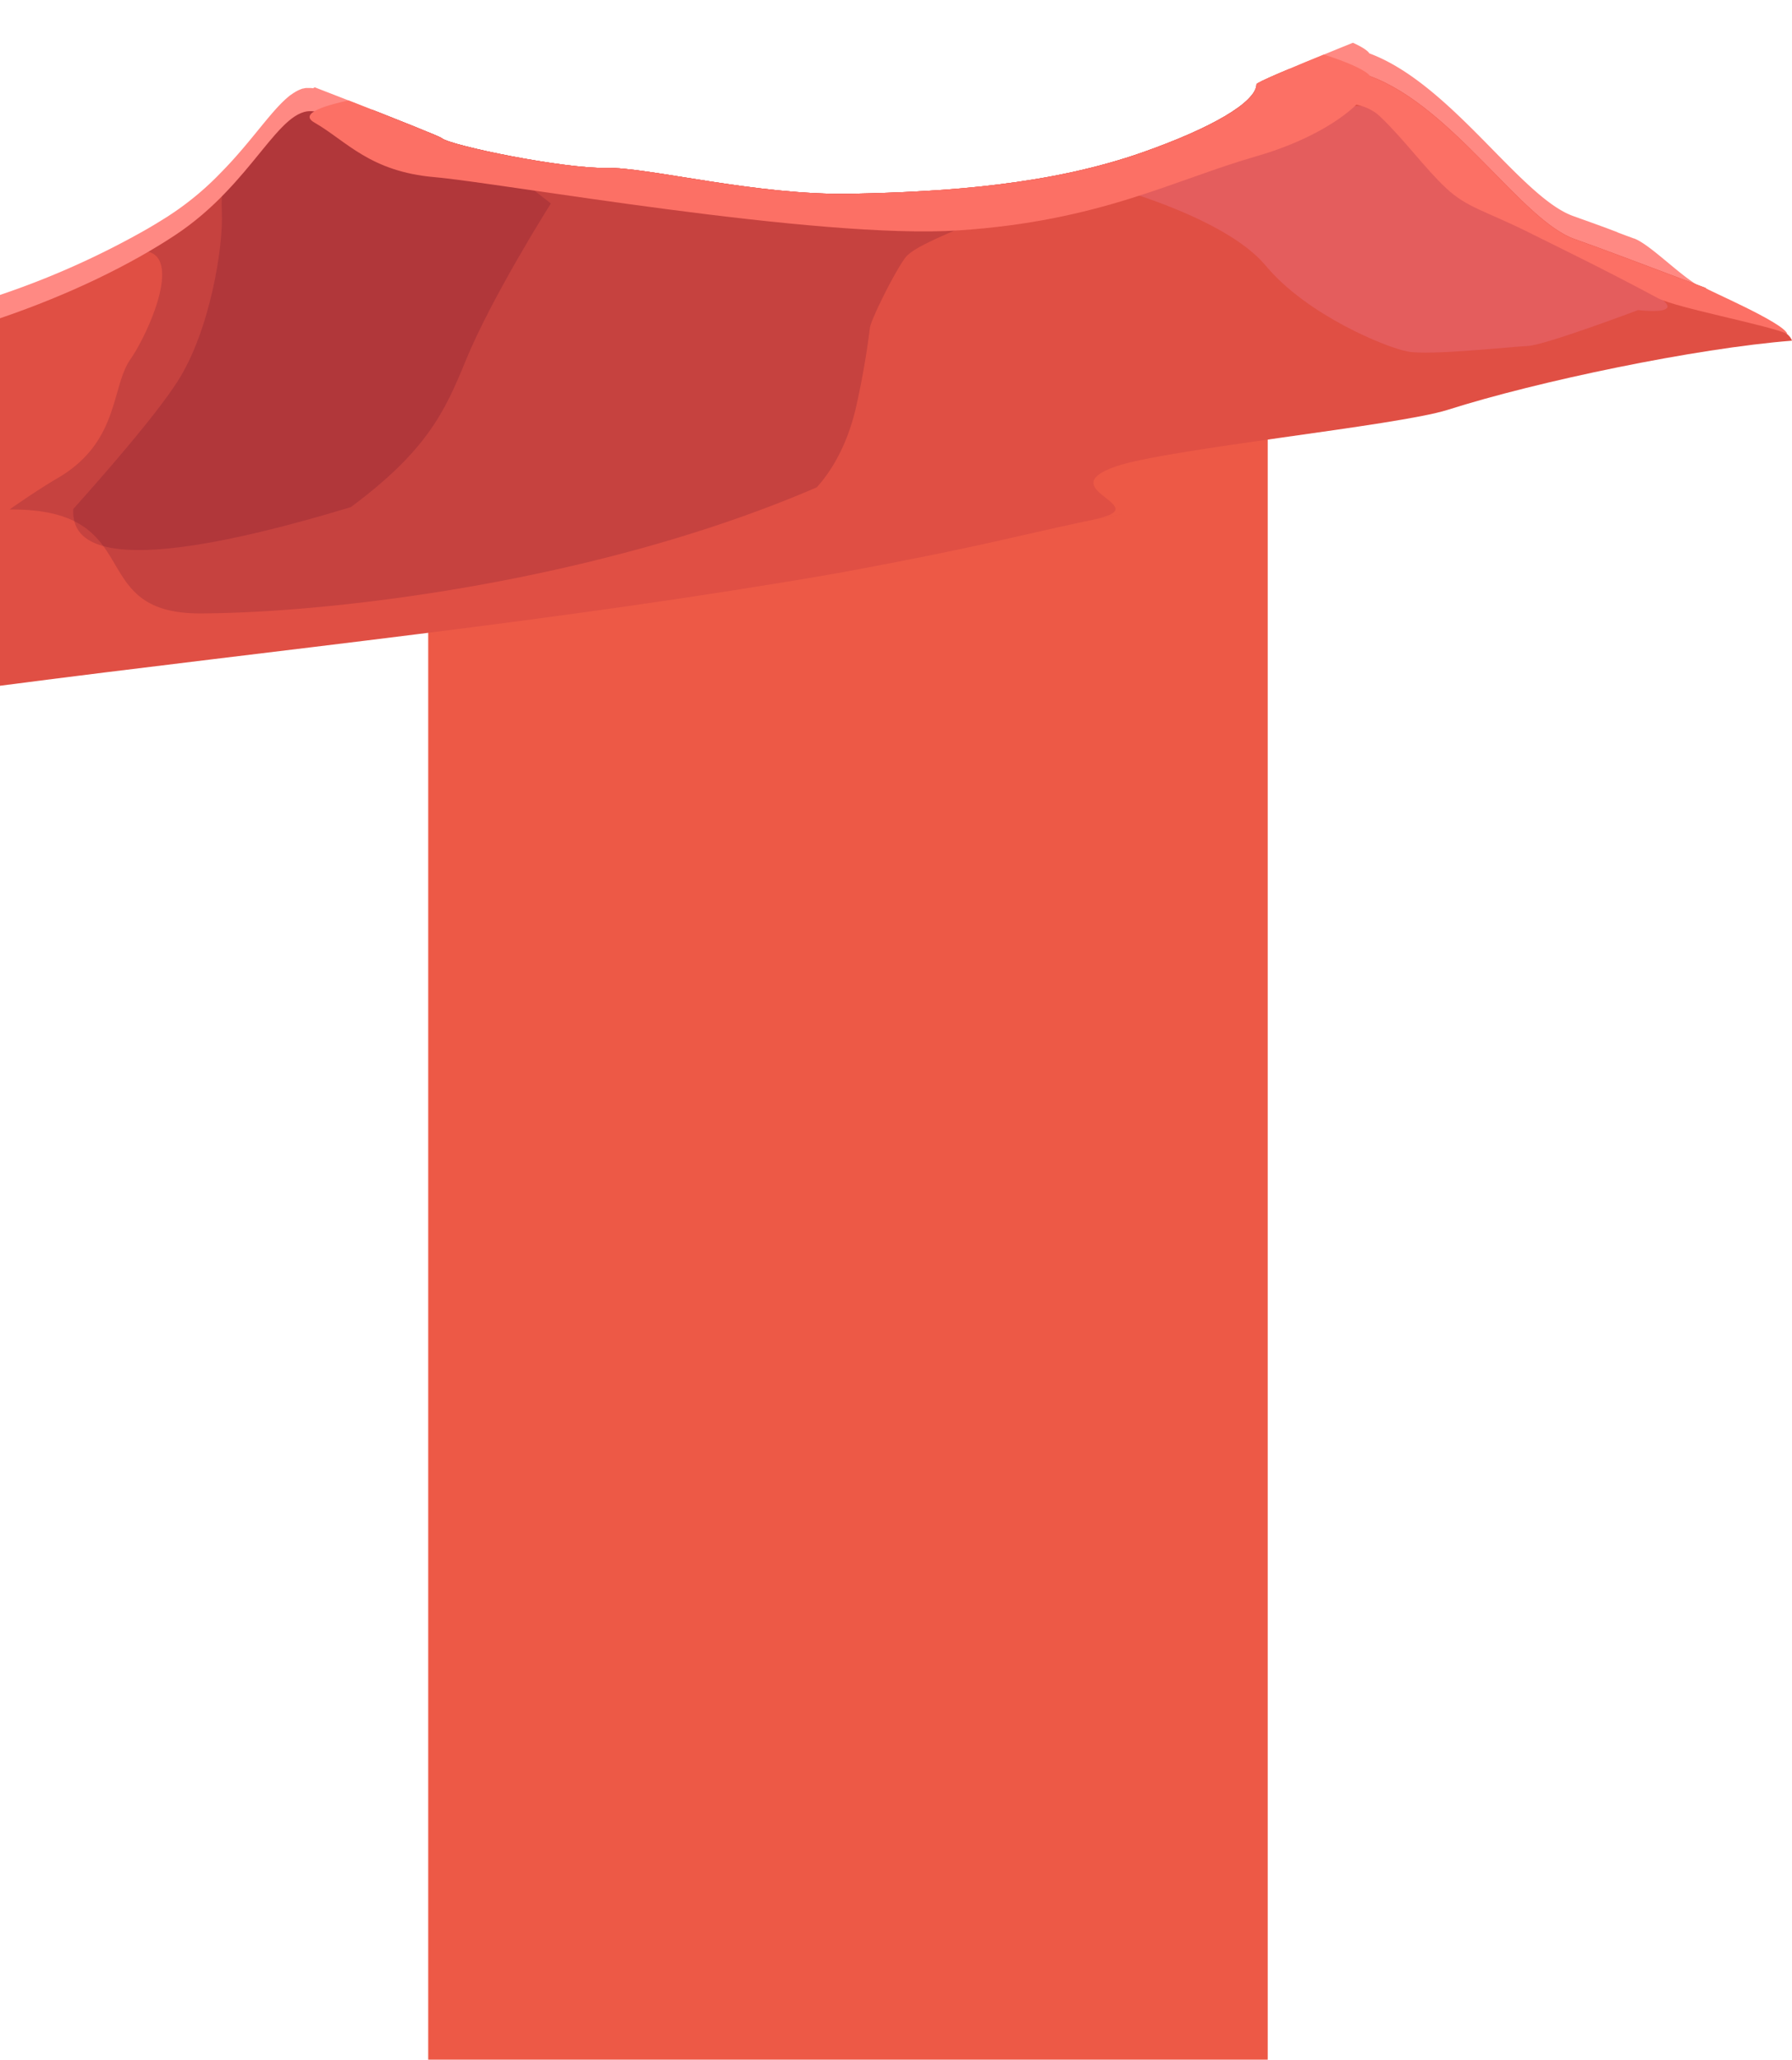 <svg id="Layer_1" data-name="Layer 1" xmlns="http://www.w3.org/2000/svg" xmlns:xlink="http://www.w3.org/1999/xlink" viewBox="0 0 588.09 675.73"><defs><clipPath id="clip-path" transform="translate(0 -82.51)"><path d="M-51.76,51.66S142.1,125.44,145,127.86s39.71,10,53.83,9.73,49.2,9.11,80.62,8.49,65.57-3,95.8-13.69c21.86-7.71,37-16.22,37.1-22.26,0-2.31,172.71-68.35,167.85-69.75-17.56-5.09,128,689.87,112.85,691S75.17,970,58.61,970.8-36.83,54.34-51.76,51.66Z" style="fill:none"/></clipPath></defs><g style="clip-path:url(#clip-path)"><rect x="140.53" y="30.84" width="275.51" height="644.89" style="fill:#ed5946"/><path d="M536.24,160.73l-.11,0-1.68-.63-.67-.24-1.36-.51c-.38-.14-.76-.29-1.14-.42l-1-.44-1.18-.44-1-.38-1.58-.59-.85-.31-1.57-.57-.69-.25-1.24-.45-.71-.26-1.1-.39-.68-.24-1.07-.38L518,154l-1.5-.53c-17.37-6-40.05-43.39-67.11-53.45-2.74-4.49-35.6-15.2-72-17.28S291.21,95.16,257.13,92s-83.3,6.67-118.54,12.06c0,0-28.89,3.1-35.83,7.4h-.06a6.74,6.74,0,0,0-1-.08h-1.29a4.89,4.89,0,0,0-.76.16h-.18a6,6,0,0,0-.93.32l-.25.1c-.23.1-.47.21-.7.33l-.3.16c-.24.13-.48.28-.72.43l-.22.13-1,.68-.1.07c-.29.22-.58.46-.87.71l-.22.19c-.27.24-.55.48-.82.74l-.16.15c-5.49,5.2-11.6,14.39-20.69,23.59a96.55,96.55,0,0,1-15.25,12.92L55,153.55l-1.31.82-.89.55-1.91,1.17-.24.14-2.21,1.31A274,274,0,0,1,0,179.27V249.9l.87.16c17.52,1.62,35.14,1.89,52.74,1.88q32.4,0,64.78.46c21.77.3,43.57.5,65.33-.6,17.37-.87,34.69-2.59,52-4.7,37.45-5.16,74.75-11.33,112.25-16.21l-21,2.76c46.54-6.2,92-18,136.23-33.39,21.8-7.57,43.33-15.86,64.68-24.57,9.11-3.72,22.77,3.5,31.93,1.75C553.24,175,542.08,162.91,536.24,160.73Z" transform="translate(0 -82.51)" style="fill:#ff8983"/><path d="M366.24,235.52c16.46-5.71,92.4-13.32,108.85-18.55,29.59-9.42,81.63-20.24,113-22.69-1.85-6.18-25.46-9.81-27.57-15.54-.26-.58-.52-1.18-.77-1.78-17.25-6.51-34-12.86-42.92-16-17.36-6-40-43.39-67.1-53.45S114.51,120.78,103,119.05s-19.73,23.53-45.47,40.56C43.12,169.16,23.28,179,0,186.93V307.49c91.57-11.93,183.56-21.08,274.55-36.89,13.3-2.44,26.59-5,39.83-7.79C332.62,259,350.69,254.39,369,251L358.24,253C381.24,248.81,344,243.23,366.24,235.52Z" transform="translate(0 -82.51)" style="fill:#e04f44"/><path d="M527.06,171.26c-26.35-19-63.38-54.34-67.61-54.15s-42.37.28-42.37.28l-53.84,26.05s38.63,10,52.14,26.23,39.44,26.81,46.57,28.17,33.83-1.57,39.47-1.83,36.16-11.77,36.16-11.77S565.16,187.74,527.06,171.26Z" transform="translate(0 -82.51)" style="fill:#f7a6e4;opacity:0.16;isolation:isolate"/><path d="M280.72,217a269,269,0,0,0,4.77-27c.46-2.93,8.22-18.5,11.65-23s20.54-9.91,21.31-11.86c1.79-4.53-36.54-24-79.3-43.19C169.32,115.86,108,119.85,103,119.1c-11.47-1.73-19.73,23.53-45.47,40.56-2.74,1.81-5.69,3.63-8.8,5.45,10.62,2.86-.17,27-6,35.38-6.25,9-3.56,27-23.66,38.79-5,2.94-10.5,6.57-15.94,10.38C49,249.31,27,284,66.05,283.76c44-.22,130.83-10.64,202-41.37C275.6,234,279.07,223.76,280.72,217Z" transform="translate(0 -82.51)" style="fill:#490125;opacity:0.17;isolation:isolate"/><path d="M103,119.05c-8.8-1.33-15.8,13.31-30.2,27.89-.08,1.88-.08,3.56,0,5,.55,11.48-3.89,39.31-14.67,55.92C50.84,219.17,34,238.38,24.06,249.49c-.37,8.25,3.26,26,91.06-.6,24.94-18.49,30.89-31.38,37.66-47.95,8.63-21.12,28-51.68,28-51.68l-40.67-31.63C119.16,118.76,105.3,119.44,103,119.05Z" transform="translate(0 -82.51)" style="fill:#490125;opacity:0.17;isolation:isolate"/><path d="M559.74,177c-17.25-6.51-34-12.86-42.92-16-17.36-6-40-43.39-67.1-53.45-3.69-1.38-12.63-2.13-25.31-2.41l1,12.3c3.75-.18,19.52-4.26,27.4,3.21s14.93,17.23,21.81,23.63,12.57,7.27,27,14.44,25,12.28,42.38,21.56c6,3.21,35,8.61,42.55,11.73C585.05,188.18,560,177.56,559.74,177Z" transform="translate(0 -82.51)" style="fill:#fc7065"/><path d="M138.92,111.65s-46.3,5-35.75,11.06,18.14,16.09,39.53,17.93,125.64,20.53,172,17.45,70.21-16.42,97.44-24.26,40.28-21.78,37.54-26.27-35.61-15.2-72-17.28-86.18,12.44-120.25,9.31S174.16,106.26,138.92,111.65Z" transform="translate(0 -82.51)" style="fill:#fc7065"/><path d="M224,115.79S142.1,125.44,145,127.86s39.71,10,53.83,9.73,49.2,9.11,80.62,8.49,65.57-3,95.8-13.69,47.65-22.84,30.09-27.95-38.42-5.39-53.56-4.26S324,109,307.41,109.81,238.93,118.44,224,115.79Z" transform="translate(0 -82.51)" style="fill:#490125;opacity:0.23;isolation:isolate"/><path d="M405.38,104.44c-17.56-5.08-38.42-5.39-53.56-4.26S324,109,307.41,109.81s-68.48,8.64-83.45,6l-1.24.15A72.08,72.08,0,0,1,240,121.83c14.63,7.34,65.83,7,77.06,13.46a22.5,22.5,0,0,1,8,8.07c17.22-2,34.32-5.3,50.32-11C405.51,121.73,422.94,109.55,405.38,104.44Z" transform="translate(0 -82.51)" style="fill:#490125;opacity:0.23;isolation:isolate"/></g></svg>